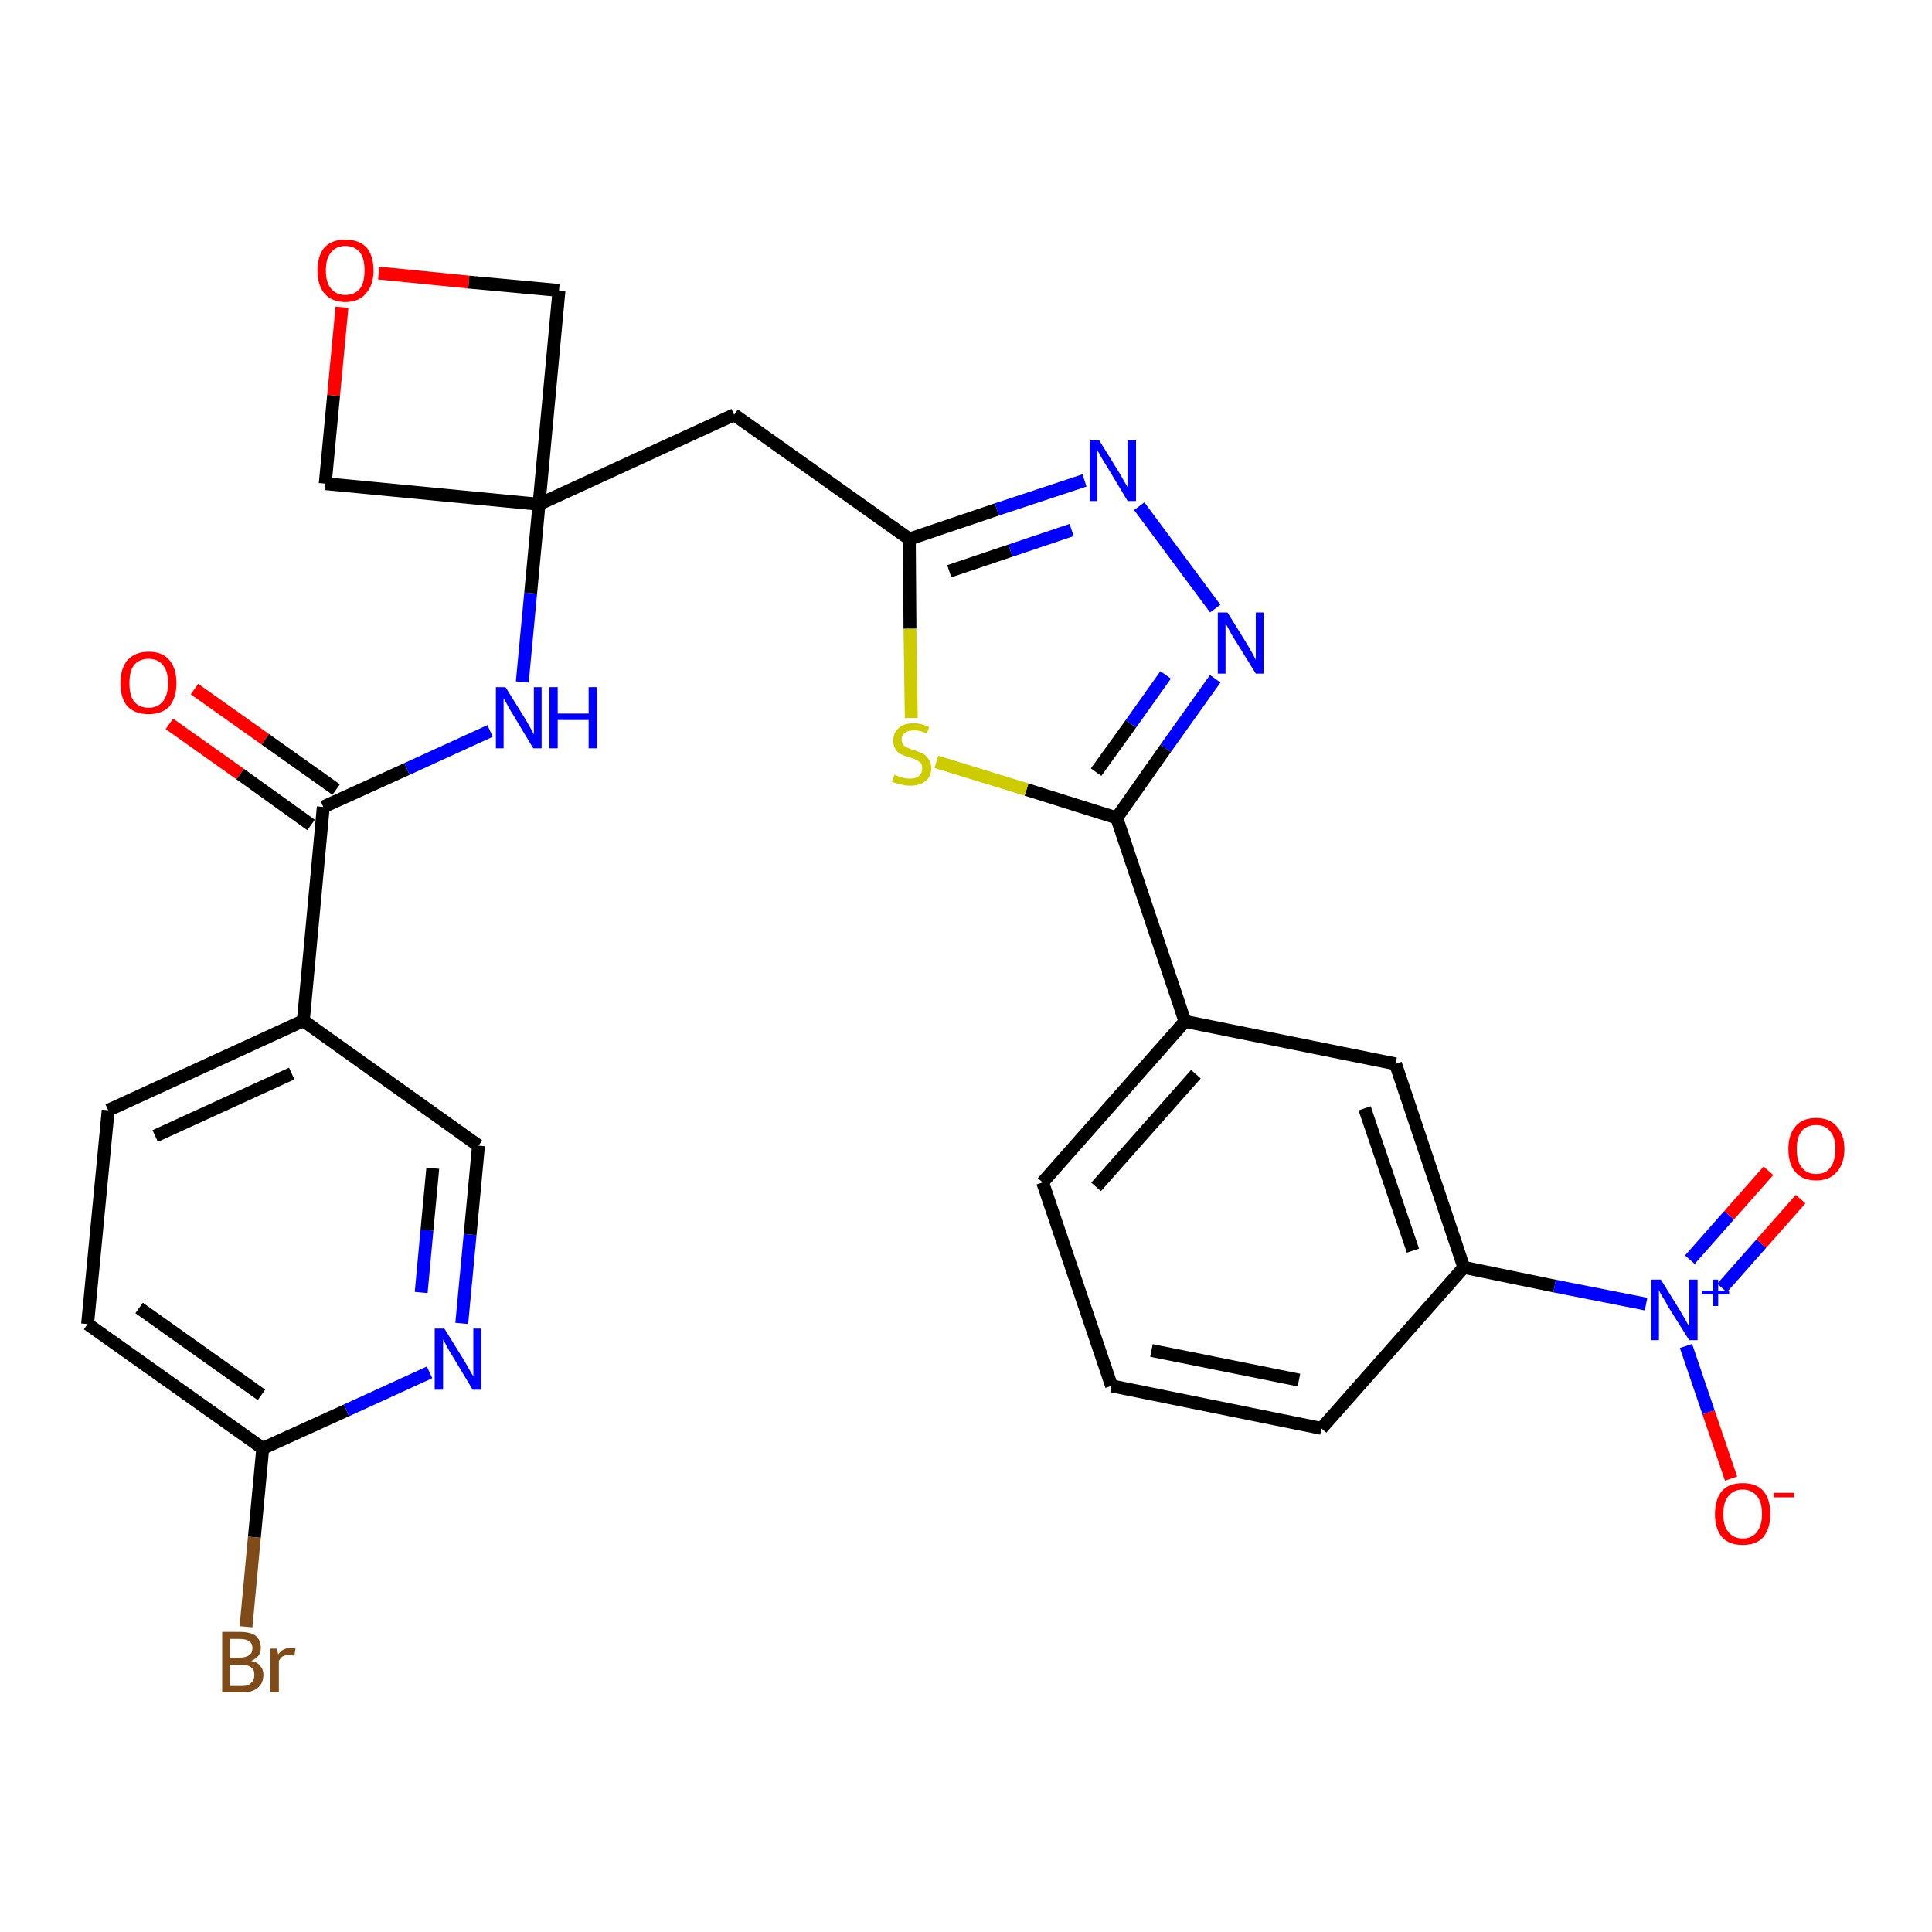 <?xml version='1.0' encoding='iso-8859-1'?>
<svg version='1.1' baseProfile='full'
              xmlns='http://www.w3.org/2000/svg'
                      xmlns:rdkit='http://www.rdkit.org/xml'
                      xmlns:xlink='http://www.w3.org/1999/xlink'
                  xml:space='preserve'
width='300px' height='300px' viewBox='0 0 300 300'>
<!-- END OF HEADER -->
<path class='bond-0 atom-0 atom-1' d='M 26.3,112.4 L 37.3,120.2' style='fill:none;fill-rule:evenodd;stroke:#FF0000;stroke-width:2.0px;stroke-linecap:butt;stroke-linejoin:miter;stroke-opacity:1' />
<path class='bond-0 atom-0 atom-1' d='M 37.3,120.2 L 48.3,128.1' style='fill:none;fill-rule:evenodd;stroke:#000000;stroke-width:2.0px;stroke-linecap:butt;stroke-linejoin:miter;stroke-opacity:1' />
<path class='bond-0 atom-0 atom-1' d='M 30.2,107.0 L 41.2,114.8' style='fill:none;fill-rule:evenodd;stroke:#FF0000;stroke-width:2.0px;stroke-linecap:butt;stroke-linejoin:miter;stroke-opacity:1' />
<path class='bond-0 atom-0 atom-1' d='M 41.2,114.8 L 52.2,122.6' style='fill:none;fill-rule:evenodd;stroke:#000000;stroke-width:2.0px;stroke-linecap:butt;stroke-linejoin:miter;stroke-opacity:1' />
<path class='bond-1 atom-1 atom-2' d='M 50.2,125.3 L 63.2,119.4' style='fill:none;fill-rule:evenodd;stroke:#000000;stroke-width:2.0px;stroke-linecap:butt;stroke-linejoin:miter;stroke-opacity:1' />
<path class='bond-1 atom-1 atom-2' d='M 63.2,119.4 L 76.1,113.5' style='fill:none;fill-rule:evenodd;stroke:#0000FF;stroke-width:2.0px;stroke-linecap:butt;stroke-linejoin:miter;stroke-opacity:1' />
<path class='bond-21 atom-1 atom-22' d='M 50.2,125.3 L 47.1,158.5' style='fill:none;fill-rule:evenodd;stroke:#000000;stroke-width:2.0px;stroke-linecap:butt;stroke-linejoin:miter;stroke-opacity:1' />
<path class='bond-2 atom-2 atom-3' d='M 81.1,105.9 L 82.4,92.1' style='fill:none;fill-rule:evenodd;stroke:#0000FF;stroke-width:2.0px;stroke-linecap:butt;stroke-linejoin:miter;stroke-opacity:1' />
<path class='bond-2 atom-2 atom-3' d='M 82.4,92.1 L 83.7,78.3' style='fill:none;fill-rule:evenodd;stroke:#000000;stroke-width:2.0px;stroke-linecap:butt;stroke-linejoin:miter;stroke-opacity:1' />
<path class='bond-3 atom-3 atom-4' d='M 83.7,78.3 L 114.0,64.4' style='fill:none;fill-rule:evenodd;stroke:#000000;stroke-width:2.0px;stroke-linecap:butt;stroke-linejoin:miter;stroke-opacity:1' />
<path class='bond-18 atom-3 atom-19' d='M 83.7,78.3 L 50.5,75.1' style='fill:none;fill-rule:evenodd;stroke:#000000;stroke-width:2.0px;stroke-linecap:butt;stroke-linejoin:miter;stroke-opacity:1' />
<path class='bond-28 atom-21 atom-3' d='M 86.8,45.1 L 83.7,78.3' style='fill:none;fill-rule:evenodd;stroke:#000000;stroke-width:2.0px;stroke-linecap:butt;stroke-linejoin:miter;stroke-opacity:1' />
<path class='bond-4 atom-4 atom-5' d='M 114.0,64.4 L 141.2,83.7' style='fill:none;fill-rule:evenodd;stroke:#000000;stroke-width:2.0px;stroke-linecap:butt;stroke-linejoin:miter;stroke-opacity:1' />
<path class='bond-5 atom-5 atom-6' d='M 141.2,83.7 L 154.8,79.1' style='fill:none;fill-rule:evenodd;stroke:#000000;stroke-width:2.0px;stroke-linecap:butt;stroke-linejoin:miter;stroke-opacity:1' />
<path class='bond-5 atom-5 atom-6' d='M 154.8,79.1 L 168.4,74.6' style='fill:none;fill-rule:evenodd;stroke:#0000FF;stroke-width:2.0px;stroke-linecap:butt;stroke-linejoin:miter;stroke-opacity:1' />
<path class='bond-5 atom-5 atom-6' d='M 147.4,88.7 L 156.9,85.5' style='fill:none;fill-rule:evenodd;stroke:#000000;stroke-width:2.0px;stroke-linecap:butt;stroke-linejoin:miter;stroke-opacity:1' />
<path class='bond-5 atom-5 atom-6' d='M 156.9,85.5 L 166.4,82.3' style='fill:none;fill-rule:evenodd;stroke:#0000FF;stroke-width:2.0px;stroke-linecap:butt;stroke-linejoin:miter;stroke-opacity:1' />
<path class='bond-30 atom-18 atom-5' d='M 141.5,111.5 L 141.3,97.6' style='fill:none;fill-rule:evenodd;stroke:#CCCC00;stroke-width:2.0px;stroke-linecap:butt;stroke-linejoin:miter;stroke-opacity:1' />
<path class='bond-30 atom-18 atom-5' d='M 141.3,97.6 L 141.2,83.7' style='fill:none;fill-rule:evenodd;stroke:#000000;stroke-width:2.0px;stroke-linecap:butt;stroke-linejoin:miter;stroke-opacity:1' />
<path class='bond-6 atom-6 atom-7' d='M 176.9,78.6 L 188.7,94.5' style='fill:none;fill-rule:evenodd;stroke:#0000FF;stroke-width:2.0px;stroke-linecap:butt;stroke-linejoin:miter;stroke-opacity:1' />
<path class='bond-7 atom-7 atom-8' d='M 188.7,105.4 L 181.0,116.2' style='fill:none;fill-rule:evenodd;stroke:#0000FF;stroke-width:2.0px;stroke-linecap:butt;stroke-linejoin:miter;stroke-opacity:1' />
<path class='bond-7 atom-7 atom-8' d='M 181.0,116.2 L 173.4,127.0' style='fill:none;fill-rule:evenodd;stroke:#000000;stroke-width:2.0px;stroke-linecap:butt;stroke-linejoin:miter;stroke-opacity:1' />
<path class='bond-7 atom-7 atom-8' d='M 181.0,104.8 L 175.6,112.4' style='fill:none;fill-rule:evenodd;stroke:#0000FF;stroke-width:2.0px;stroke-linecap:butt;stroke-linejoin:miter;stroke-opacity:1' />
<path class='bond-7 atom-7 atom-8' d='M 175.6,112.4 L 170.2,119.9' style='fill:none;fill-rule:evenodd;stroke:#000000;stroke-width:2.0px;stroke-linecap:butt;stroke-linejoin:miter;stroke-opacity:1' />
<path class='bond-8 atom-8 atom-9' d='M 173.4,127.0 L 184.0,158.6' style='fill:none;fill-rule:evenodd;stroke:#000000;stroke-width:2.0px;stroke-linecap:butt;stroke-linejoin:miter;stroke-opacity:1' />
<path class='bond-17 atom-8 atom-18' d='M 173.4,127.0 L 159.4,122.6' style='fill:none;fill-rule:evenodd;stroke:#000000;stroke-width:2.0px;stroke-linecap:butt;stroke-linejoin:miter;stroke-opacity:1' />
<path class='bond-17 atom-8 atom-18' d='M 159.4,122.6 L 145.4,118.3' style='fill:none;fill-rule:evenodd;stroke:#CCCC00;stroke-width:2.0px;stroke-linecap:butt;stroke-linejoin:miter;stroke-opacity:1' />
<path class='bond-9 atom-9 atom-10' d='M 184.0,158.6 L 161.9,183.6' style='fill:none;fill-rule:evenodd;stroke:#000000;stroke-width:2.0px;stroke-linecap:butt;stroke-linejoin:miter;stroke-opacity:1' />
<path class='bond-9 atom-9 atom-10' d='M 185.7,166.8 L 170.2,184.3' style='fill:none;fill-rule:evenodd;stroke:#000000;stroke-width:2.0px;stroke-linecap:butt;stroke-linejoin:miter;stroke-opacity:1' />
<path class='bond-31 atom-17 atom-9' d='M 216.7,165.2 L 184.0,158.6' style='fill:none;fill-rule:evenodd;stroke:#000000;stroke-width:2.0px;stroke-linecap:butt;stroke-linejoin:miter;stroke-opacity:1' />
<path class='bond-10 atom-10 atom-11' d='M 161.9,183.6 L 172.6,215.2' style='fill:none;fill-rule:evenodd;stroke:#000000;stroke-width:2.0px;stroke-linecap:butt;stroke-linejoin:miter;stroke-opacity:1' />
<path class='bond-11 atom-11 atom-12' d='M 172.6,215.2 L 205.2,221.8' style='fill:none;fill-rule:evenodd;stroke:#000000;stroke-width:2.0px;stroke-linecap:butt;stroke-linejoin:miter;stroke-opacity:1' />
<path class='bond-11 atom-11 atom-12' d='M 178.8,209.7 L 201.7,214.3' style='fill:none;fill-rule:evenodd;stroke:#000000;stroke-width:2.0px;stroke-linecap:butt;stroke-linejoin:miter;stroke-opacity:1' />
<path class='bond-12 atom-12 atom-13' d='M 205.2,221.8 L 227.3,196.8' style='fill:none;fill-rule:evenodd;stroke:#000000;stroke-width:2.0px;stroke-linecap:butt;stroke-linejoin:miter;stroke-opacity:1' />
<path class='bond-13 atom-13 atom-14' d='M 227.3,196.8 L 241.4,199.7' style='fill:none;fill-rule:evenodd;stroke:#000000;stroke-width:2.0px;stroke-linecap:butt;stroke-linejoin:miter;stroke-opacity:1' />
<path class='bond-13 atom-13 atom-14' d='M 241.4,199.7 L 255.6,202.5' style='fill:none;fill-rule:evenodd;stroke:#0000FF;stroke-width:2.0px;stroke-linecap:butt;stroke-linejoin:miter;stroke-opacity:1' />
<path class='bond-16 atom-13 atom-17' d='M 227.3,196.8 L 216.7,165.2' style='fill:none;fill-rule:evenodd;stroke:#000000;stroke-width:2.0px;stroke-linecap:butt;stroke-linejoin:miter;stroke-opacity:1' />
<path class='bond-16 atom-13 atom-17' d='M 219.4,194.2 L 211.9,172.1' style='fill:none;fill-rule:evenodd;stroke:#000000;stroke-width:2.0px;stroke-linecap:butt;stroke-linejoin:miter;stroke-opacity:1' />
<path class='bond-14 atom-14 atom-15' d='M 267.4,200.0 L 273.5,193.1' style='fill:none;fill-rule:evenodd;stroke:#0000FF;stroke-width:2.0px;stroke-linecap:butt;stroke-linejoin:miter;stroke-opacity:1' />
<path class='bond-14 atom-14 atom-15' d='M 273.5,193.1 L 279.6,186.2' style='fill:none;fill-rule:evenodd;stroke:#FF0000;stroke-width:2.0px;stroke-linecap:butt;stroke-linejoin:miter;stroke-opacity:1' />
<path class='bond-14 atom-14 atom-15' d='M 262.4,195.6 L 268.5,188.7' style='fill:none;fill-rule:evenodd;stroke:#0000FF;stroke-width:2.0px;stroke-linecap:butt;stroke-linejoin:miter;stroke-opacity:1' />
<path class='bond-14 atom-14 atom-15' d='M 268.5,188.7 L 274.6,181.8' style='fill:none;fill-rule:evenodd;stroke:#FF0000;stroke-width:2.0px;stroke-linecap:butt;stroke-linejoin:miter;stroke-opacity:1' />
<path class='bond-15 atom-14 atom-16' d='M 261.8,209.0 L 265.3,219.3' style='fill:none;fill-rule:evenodd;stroke:#0000FF;stroke-width:2.0px;stroke-linecap:butt;stroke-linejoin:miter;stroke-opacity:1' />
<path class='bond-15 atom-14 atom-16' d='M 265.3,219.3 L 268.8,229.6' style='fill:none;fill-rule:evenodd;stroke:#FF0000;stroke-width:2.0px;stroke-linecap:butt;stroke-linejoin:miter;stroke-opacity:1' />
<path class='bond-19 atom-19 atom-20' d='M 50.5,75.1 L 51.8,61.4' style='fill:none;fill-rule:evenodd;stroke:#000000;stroke-width:2.0px;stroke-linecap:butt;stroke-linejoin:miter;stroke-opacity:1' />
<path class='bond-19 atom-19 atom-20' d='M 51.8,61.4 L 53.1,47.7' style='fill:none;fill-rule:evenodd;stroke:#FF0000;stroke-width:2.0px;stroke-linecap:butt;stroke-linejoin:miter;stroke-opacity:1' />
<path class='bond-20 atom-20 atom-21' d='M 58.8,42.4 L 72.8,43.8' style='fill:none;fill-rule:evenodd;stroke:#FF0000;stroke-width:2.0px;stroke-linecap:butt;stroke-linejoin:miter;stroke-opacity:1' />
<path class='bond-20 atom-20 atom-21' d='M 72.8,43.8 L 86.8,45.1' style='fill:none;fill-rule:evenodd;stroke:#000000;stroke-width:2.0px;stroke-linecap:butt;stroke-linejoin:miter;stroke-opacity:1' />
<path class='bond-22 atom-22 atom-23' d='M 47.1,158.5 L 16.8,172.4' style='fill:none;fill-rule:evenodd;stroke:#000000;stroke-width:2.0px;stroke-linecap:butt;stroke-linejoin:miter;stroke-opacity:1' />
<path class='bond-22 atom-22 atom-23' d='M 45.3,166.7 L 24.1,176.4' style='fill:none;fill-rule:evenodd;stroke:#000000;stroke-width:2.0px;stroke-linecap:butt;stroke-linejoin:miter;stroke-opacity:1' />
<path class='bond-29 atom-28 atom-22' d='M 74.3,177.9 L 47.1,158.5' style='fill:none;fill-rule:evenodd;stroke:#000000;stroke-width:2.0px;stroke-linecap:butt;stroke-linejoin:miter;stroke-opacity:1' />
<path class='bond-23 atom-23 atom-24' d='M 16.8,172.4 L 13.6,205.6' style='fill:none;fill-rule:evenodd;stroke:#000000;stroke-width:2.0px;stroke-linecap:butt;stroke-linejoin:miter;stroke-opacity:1' />
<path class='bond-24 atom-24 atom-25' d='M 13.6,205.6 L 40.8,224.9' style='fill:none;fill-rule:evenodd;stroke:#000000;stroke-width:2.0px;stroke-linecap:butt;stroke-linejoin:miter;stroke-opacity:1' />
<path class='bond-24 atom-24 atom-25' d='M 21.6,203.1 L 40.6,216.6' style='fill:none;fill-rule:evenodd;stroke:#000000;stroke-width:2.0px;stroke-linecap:butt;stroke-linejoin:miter;stroke-opacity:1' />
<path class='bond-25 atom-25 atom-26' d='M 40.8,224.9 L 39.5,238.7' style='fill:none;fill-rule:evenodd;stroke:#000000;stroke-width:2.0px;stroke-linecap:butt;stroke-linejoin:miter;stroke-opacity:1' />
<path class='bond-25 atom-25 atom-26' d='M 39.5,238.7 L 38.2,252.6' style='fill:none;fill-rule:evenodd;stroke:#7F4C19;stroke-width:2.0px;stroke-linecap:butt;stroke-linejoin:miter;stroke-opacity:1' />
<path class='bond-26 atom-25 atom-27' d='M 40.8,224.9 L 53.8,219.0' style='fill:none;fill-rule:evenodd;stroke:#000000;stroke-width:2.0px;stroke-linecap:butt;stroke-linejoin:miter;stroke-opacity:1' />
<path class='bond-26 atom-25 atom-27' d='M 53.8,219.0 L 66.7,213.1' style='fill:none;fill-rule:evenodd;stroke:#0000FF;stroke-width:2.0px;stroke-linecap:butt;stroke-linejoin:miter;stroke-opacity:1' />
<path class='bond-27 atom-27 atom-28' d='M 71.7,205.5 L 73.0,191.7' style='fill:none;fill-rule:evenodd;stroke:#0000FF;stroke-width:2.0px;stroke-linecap:butt;stroke-linejoin:miter;stroke-opacity:1' />
<path class='bond-27 atom-27 atom-28' d='M 73.0,191.7 L 74.3,177.9' style='fill:none;fill-rule:evenodd;stroke:#000000;stroke-width:2.0px;stroke-linecap:butt;stroke-linejoin:miter;stroke-opacity:1' />
<path class='bond-27 atom-27 atom-28' d='M 65.4,200.7 L 66.3,191.0' style='fill:none;fill-rule:evenodd;stroke:#0000FF;stroke-width:2.0px;stroke-linecap:butt;stroke-linejoin:miter;stroke-opacity:1' />
<path class='bond-27 atom-27 atom-28' d='M 66.3,191.0 L 67.2,181.4' style='fill:none;fill-rule:evenodd;stroke:#000000;stroke-width:2.0px;stroke-linecap:butt;stroke-linejoin:miter;stroke-opacity:1' />
<path  class='atom-0' d='M 18.7 106.1
Q 18.7 103.8, 19.8 102.5
Q 21.0 101.2, 23.1 101.2
Q 25.2 101.2, 26.3 102.5
Q 27.4 103.8, 27.4 106.1
Q 27.4 108.3, 26.3 109.7
Q 25.1 110.9, 23.1 110.9
Q 21.0 110.9, 19.8 109.7
Q 18.7 108.4, 18.7 106.1
M 23.1 109.9
Q 24.5 109.9, 25.3 108.9
Q 26.1 107.9, 26.1 106.1
Q 26.1 104.2, 25.3 103.3
Q 24.5 102.3, 23.1 102.3
Q 21.6 102.3, 20.8 103.3
Q 20.1 104.2, 20.1 106.1
Q 20.1 108.0, 20.8 108.9
Q 21.6 109.9, 23.1 109.9
' fill='#FF0000'/>
<path  class='atom-2' d='M 78.5 106.7
L 81.6 111.7
Q 81.9 112.2, 82.4 113.1
Q 82.9 114.0, 82.9 114.1
L 82.9 106.7
L 84.1 106.7
L 84.1 116.2
L 82.8 116.2
L 79.5 110.7
Q 79.1 110.1, 78.7 109.3
Q 78.3 108.6, 78.2 108.4
L 78.2 116.2
L 77.0 116.2
L 77.0 106.7
L 78.5 106.7
' fill='#0000FF'/>
<path  class='atom-2' d='M 85.3 106.7
L 86.6 106.7
L 86.6 110.8
L 91.4 110.8
L 91.4 106.7
L 92.7 106.7
L 92.7 116.2
L 91.4 116.2
L 91.4 111.8
L 86.6 111.8
L 86.6 116.2
L 85.3 116.2
L 85.3 106.7
' fill='#0000FF'/>
<path  class='atom-6' d='M 170.7 68.4
L 173.8 73.4
Q 174.1 73.9, 174.6 74.8
Q 175.1 75.6, 175.1 75.7
L 175.1 68.4
L 176.4 68.4
L 176.4 77.8
L 175.1 77.8
L 171.8 72.3
Q 171.4 71.7, 171.0 71.0
Q 170.6 70.2, 170.4 70.0
L 170.4 77.8
L 169.2 77.8
L 169.2 68.4
L 170.7 68.4
' fill='#0000FF'/>
<path  class='atom-7' d='M 190.6 95.1
L 193.7 100.1
Q 194.0 100.6, 194.5 101.5
Q 195.0 102.4, 195.0 102.5
L 195.0 95.1
L 196.2 95.1
L 196.2 104.6
L 195.0 104.6
L 191.6 99.1
Q 191.2 98.5, 190.8 97.7
Q 190.4 97.0, 190.3 96.8
L 190.3 104.6
L 189.1 104.6
L 189.1 95.1
L 190.6 95.1
' fill='#0000FF'/>
<path  class='atom-14' d='M 257.9 198.7
L 261.0 203.7
Q 261.3 204.2, 261.8 205.1
Q 262.3 206.0, 262.3 206.0
L 262.3 198.7
L 263.6 198.7
L 263.6 208.1
L 262.3 208.1
L 258.9 202.7
Q 258.6 202.0, 258.1 201.3
Q 257.7 200.6, 257.6 200.3
L 257.6 208.1
L 256.4 208.1
L 256.4 198.7
L 257.9 198.7
' fill='#0000FF'/>
<path  class='atom-14' d='M 264.3 200.4
L 266.0 200.4
L 266.0 198.7
L 266.8 198.7
L 266.8 200.4
L 268.5 200.4
L 268.5 201.0
L 266.8 201.0
L 266.8 202.8
L 266.0 202.8
L 266.0 201.0
L 264.3 201.0
L 264.3 200.4
' fill='#0000FF'/>
<path  class='atom-15' d='M 277.7 178.4
Q 277.7 176.2, 278.8 174.9
Q 279.9 173.6, 282.0 173.6
Q 284.1 173.6, 285.2 174.9
Q 286.4 176.2, 286.4 178.4
Q 286.4 180.7, 285.2 182.0
Q 284.1 183.3, 282.0 183.3
Q 279.9 183.3, 278.8 182.0
Q 277.7 180.8, 277.7 178.4
M 282.0 182.3
Q 283.5 182.3, 284.2 181.3
Q 285.0 180.3, 285.0 178.4
Q 285.0 176.6, 284.2 175.7
Q 283.5 174.7, 282.0 174.7
Q 280.6 174.7, 279.8 175.6
Q 279.0 176.6, 279.0 178.4
Q 279.0 180.4, 279.8 181.3
Q 280.6 182.3, 282.0 182.3
' fill='#FF0000'/>
<path  class='atom-16' d='M 266.3 235.1
Q 266.3 232.8, 267.4 231.5
Q 268.5 230.3, 270.6 230.3
Q 272.7 230.3, 273.8 231.5
Q 274.9 232.8, 274.9 235.1
Q 274.9 237.3, 273.8 238.7
Q 272.7 239.9, 270.6 239.9
Q 268.5 239.9, 267.4 238.7
Q 266.3 237.4, 266.3 235.1
M 270.6 238.9
Q 272.0 238.9, 272.8 237.9
Q 273.6 236.9, 273.6 235.1
Q 273.6 233.2, 272.8 232.3
Q 272.0 231.3, 270.6 231.3
Q 269.2 231.3, 268.4 232.3
Q 267.6 233.2, 267.6 235.1
Q 267.6 237.0, 268.4 237.9
Q 269.2 238.9, 270.6 238.9
' fill='#FF0000'/>
<path  class='atom-16' d='M 275.4 231.8
L 278.6 231.8
L 278.6 232.5
L 275.4 232.5
L 275.4 231.8
' fill='#FF0000'/>
<path  class='atom-18' d='M 138.9 120.3
Q 139.0 120.3, 139.4 120.5
Q 139.9 120.7, 140.3 120.8
Q 140.8 120.9, 141.3 120.9
Q 142.2 120.9, 142.7 120.5
Q 143.2 120.1, 143.2 119.3
Q 143.2 118.8, 143.0 118.5
Q 142.7 118.2, 142.3 118.0
Q 141.9 117.8, 141.3 117.6
Q 140.4 117.4, 139.9 117.1
Q 139.4 116.9, 139.1 116.4
Q 138.7 115.9, 138.7 115.0
Q 138.7 113.8, 139.5 113.1
Q 140.3 112.3, 141.9 112.3
Q 143.0 112.3, 144.3 112.9
L 143.9 113.9
Q 142.8 113.4, 142.0 113.4
Q 141.0 113.4, 140.5 113.8
Q 140.0 114.2, 140.0 114.8
Q 140.0 115.3, 140.3 115.7
Q 140.6 116.0, 140.9 116.1
Q 141.3 116.3, 142.0 116.5
Q 142.8 116.8, 143.3 117.0
Q 143.8 117.3, 144.2 117.9
Q 144.6 118.4, 144.6 119.3
Q 144.6 120.6, 143.7 121.3
Q 142.8 122.0, 141.4 122.0
Q 140.5 122.0, 139.9 121.8
Q 139.3 121.7, 138.5 121.4
L 138.9 120.3
' fill='#CCCC00'/>
<path  class='atom-20' d='M 49.3 42.0
Q 49.3 39.7, 50.4 38.4
Q 51.6 37.2, 53.6 37.2
Q 55.7 37.2, 56.9 38.4
Q 58.0 39.7, 58.0 42.0
Q 58.0 44.3, 56.8 45.6
Q 55.7 46.9, 53.6 46.9
Q 51.6 46.9, 50.4 45.6
Q 49.3 44.3, 49.3 42.0
M 53.6 45.8
Q 55.1 45.8, 55.9 44.8
Q 56.6 43.9, 56.6 42.0
Q 56.6 40.1, 55.9 39.2
Q 55.1 38.2, 53.6 38.2
Q 52.2 38.2, 51.4 39.2
Q 50.6 40.1, 50.6 42.0
Q 50.6 43.9, 51.4 44.8
Q 52.2 45.8, 53.6 45.8
' fill='#FF0000'/>
<path  class='atom-26' d='M 39.0 257.9
Q 40.0 258.1, 40.4 258.7
Q 40.9 259.2, 40.9 260.0
Q 40.9 261.4, 40.0 262.1
Q 39.2 262.8, 37.6 262.8
L 34.5 262.8
L 34.5 253.4
L 37.2 253.4
Q 38.9 253.4, 39.7 254.0
Q 40.5 254.7, 40.5 255.9
Q 40.5 257.3, 39.0 257.9
M 35.7 254.5
L 35.7 257.4
L 37.2 257.4
Q 38.2 257.4, 38.7 257.0
Q 39.2 256.7, 39.2 255.9
Q 39.2 254.5, 37.2 254.5
L 35.7 254.5
M 37.6 261.8
Q 38.6 261.8, 39.0 261.3
Q 39.5 260.9, 39.5 260.0
Q 39.5 259.3, 39.0 258.9
Q 38.5 258.5, 37.4 258.5
L 35.7 258.5
L 35.7 261.8
L 37.6 261.8
' fill='#7F4C19'/>
<path  class='atom-26' d='M 43.0 256.0
L 43.2 256.9
Q 43.9 255.9, 45.1 255.9
Q 45.4 255.9, 45.9 256.0
L 45.7 257.1
Q 45.2 257.0, 44.9 257.0
Q 44.3 257.0, 43.9 257.2
Q 43.6 257.4, 43.3 257.9
L 43.3 262.8
L 42.0 262.8
L 42.0 256.0
L 43.0 256.0
' fill='#7F4C19'/>
<path  class='atom-27' d='M 69.0 206.3
L 72.1 211.3
Q 72.4 211.8, 72.9 212.7
Q 73.4 213.6, 73.5 213.7
L 73.5 206.3
L 74.7 206.3
L 74.7 215.8
L 73.4 215.8
L 70.1 210.3
Q 69.7 209.7, 69.3 208.9
Q 68.9 208.2, 68.8 208.0
L 68.8 215.8
L 67.5 215.8
L 67.5 206.3
L 69.0 206.3
' fill='#0000FF'/>
</svg>
